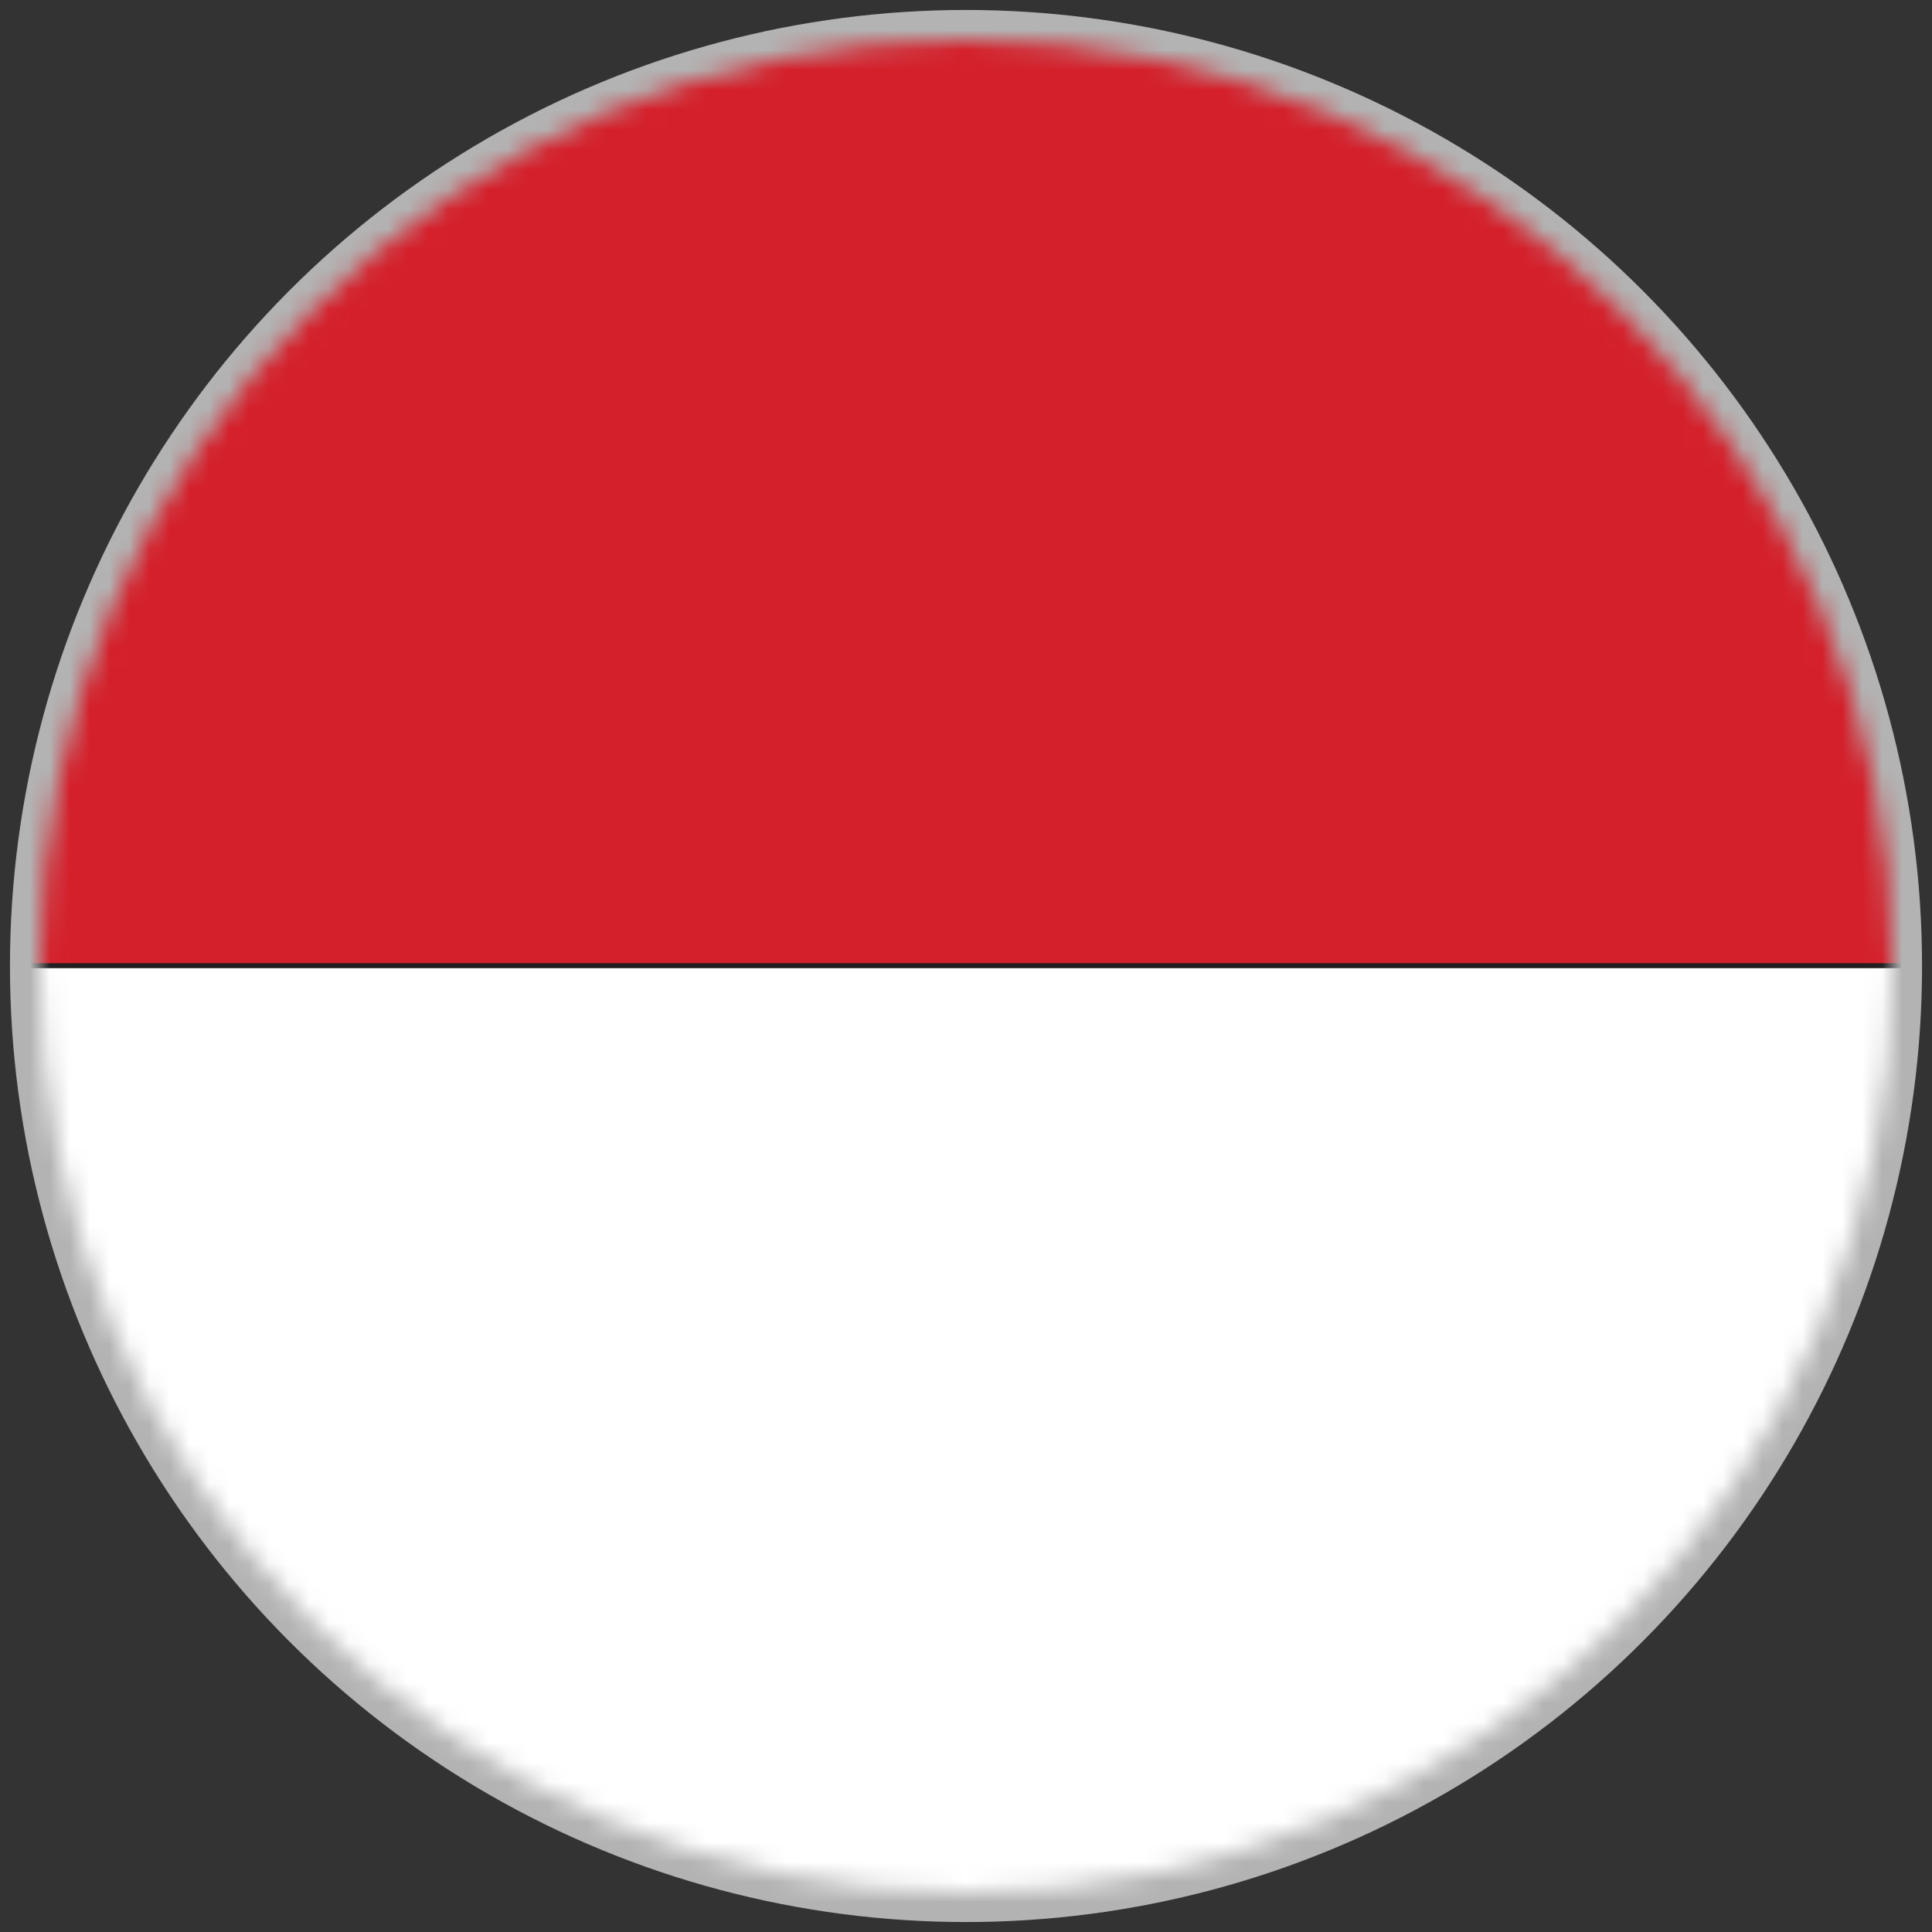 <svg width="97" height="97" viewBox="0 0 97 97" fill="none" xmlns="http://www.w3.org/2000/svg">
<rect x="0" y="0" width="97" height="97" fill="#333333" stroke="none"/>
<circle cx="48.5" cy="48.5" r="46.5" fill="#D9D9D9" stroke="#B3B3B3" stroke-width="3"/>
<mask id="mask0_457_42420" style="mask-type:alpha" maskUnits="userSpaceOnUse" x="2" y="2" width="93" height="93">
<circle cx="48.5" cy="48.5" r="46.5" fill="#D9D9D9"/>
</mask>
<g mask="url(#mask0_457_42420)">
<path d="M103.375 -6.344H-6.409V103.344H103.375V-6.344Z" fill="#D4202B"/>
<path d="M103.375 48.484H-6.889V103.344H103.375V48.484Z" fill="white" stroke="#211D1E" stroke-width="0.25" stroke-miterlimit="10"/>
</g>
</svg>
